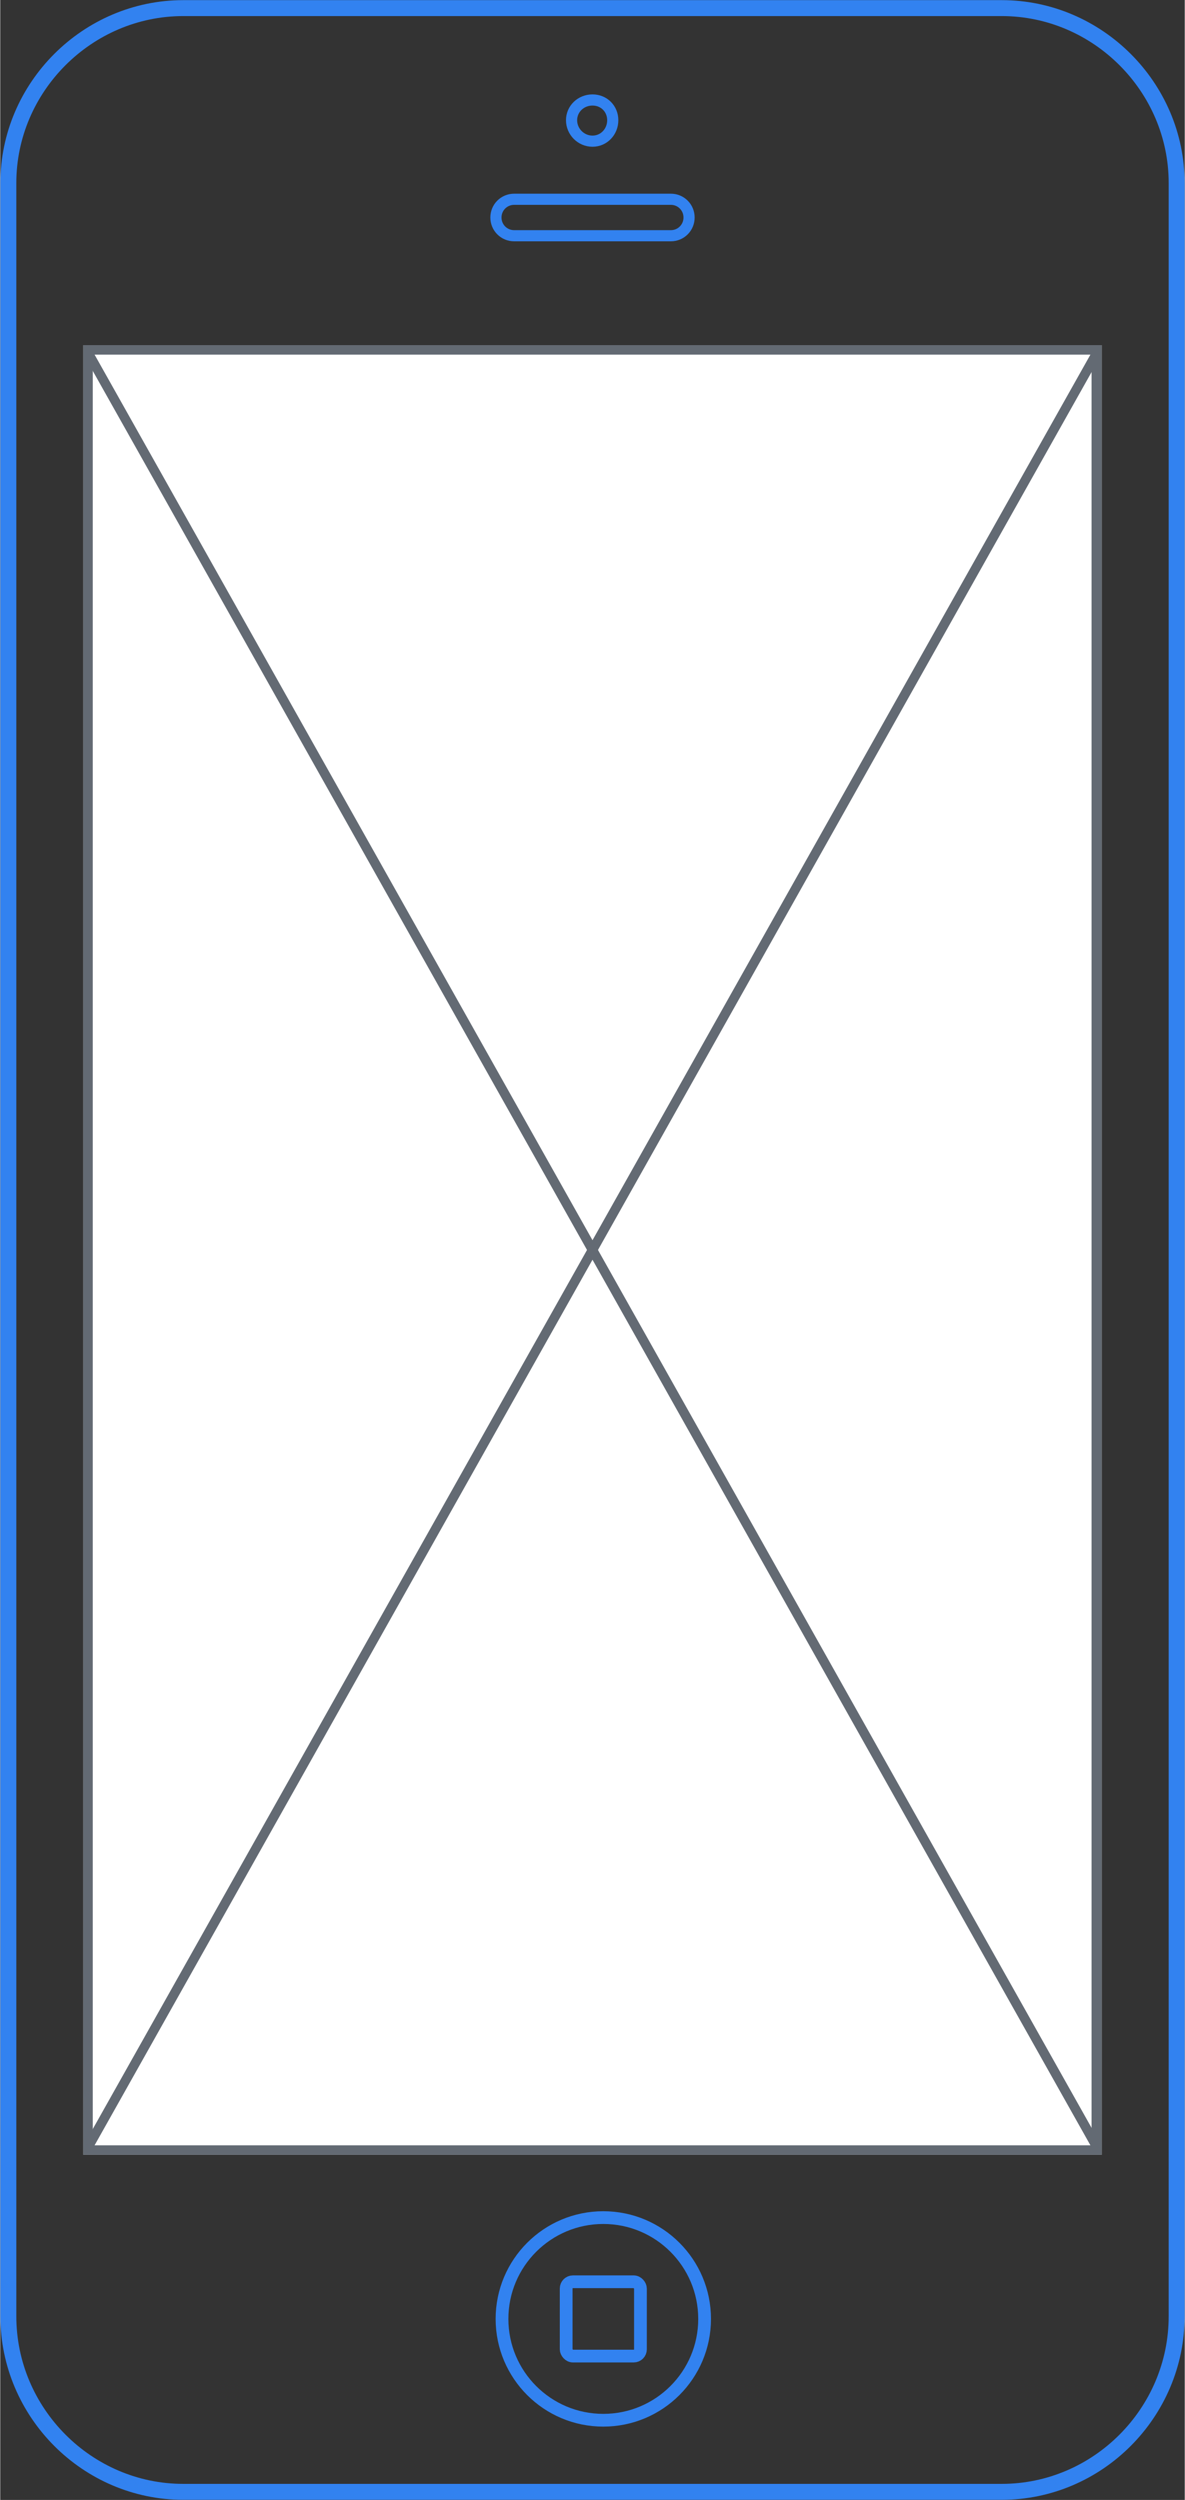 <?xml version="1.0" encoding="UTF-8"?>
<!DOCTYPE svg PUBLIC "-//W3C//DTD SVG 1.1//EN" "http://www.w3.org/Graphics/SVG/1.1/DTD/svg11.dtd">
<!-- Creator: CorelDRAW X7 -->
<svg xmlns="http://www.w3.org/2000/svg" xml:space="preserve" width="284px" height="599px" version="1.1" style="shape-rendering:geometricPrecision; text-rendering:geometricPrecision; image-rendering:optimizeQuality; fill-rule:evenodd; clip-rule:evenodd"
viewBox="0 0 1754 3701"
 xmlns:xlink="http://www.w3.org/1999/xlink">
 <rect x="0" y="0" width="1754" height="3701" fill="#333333" stroke="none"/>
 <defs>
  <style type="text/css">
   <![CDATA[
    .str1 {stroke:#3282F0;stroke-width:18.875}
    .str2 {stroke:#3282F0;stroke-width:16.516}
    .str3 {stroke:#636A73;stroke-width:14.156}
    .str0 {stroke:#3282F0;stroke-width:23.593}
    .fil0 {fill:none}
    .fil2 {fill:#636A73}
    .fil1 {fill:white}
   ]]>
  </style>
 </defs>
 <g id="Layer_x0020_1">
  <g id="_1957977912672">
   <path class="fil0 str0" d="M271 12c365,0 803,0 1212,0 142,0 259,117 259,259 0,1000 0,1983 0,3158 0,143 -117,260 -259,260l-1212 0c-142,0 -259,-117 -259,-260l0 -3158c0,-142 117,-259 259,-259z"/>
   <circle class="fil0 str1" cx="893" cy="3433" r="150"/>
   <rect class="fil0 str1" x="838" y="3378" width="110" height="110" rx="10" ry="10"/>
   <g>
    <polygon class="fil1" points="123,511 1631,511 1631,3190 123,3190 "/>
    <path id="1" class="fil2" d="M123 511l1508 0 0 2679 -1508 0 0 -2679zm1493 14l-1479 0 0 2651 1479 0 0 -2651z"/>
   </g>
   <path class="fil0 str2" d="M761 295l232 0c15,0 27,12 27,27l0 0c0,15 -12,27 -27,27l-232 0c-15,0 -27,-12 -27,-27l0 0c0,-15 12,-27 27,-27z"/>
   <path class="fil0 str2" d="M877 148c17,0 30,13 30,30 0,17 -13,31 -30,31 -17,0 -31,-14 -31,-31 0,-17 14,-30 31,-30z"/>
   <line class="fil0 str3" x1="131" y1="524" x2="1623" y2= "3177" />
   <line class="fil0 str3" x1="1623" y1="524" x2="131" y2= "3177" />
  </g>
 </g>
</svg>
